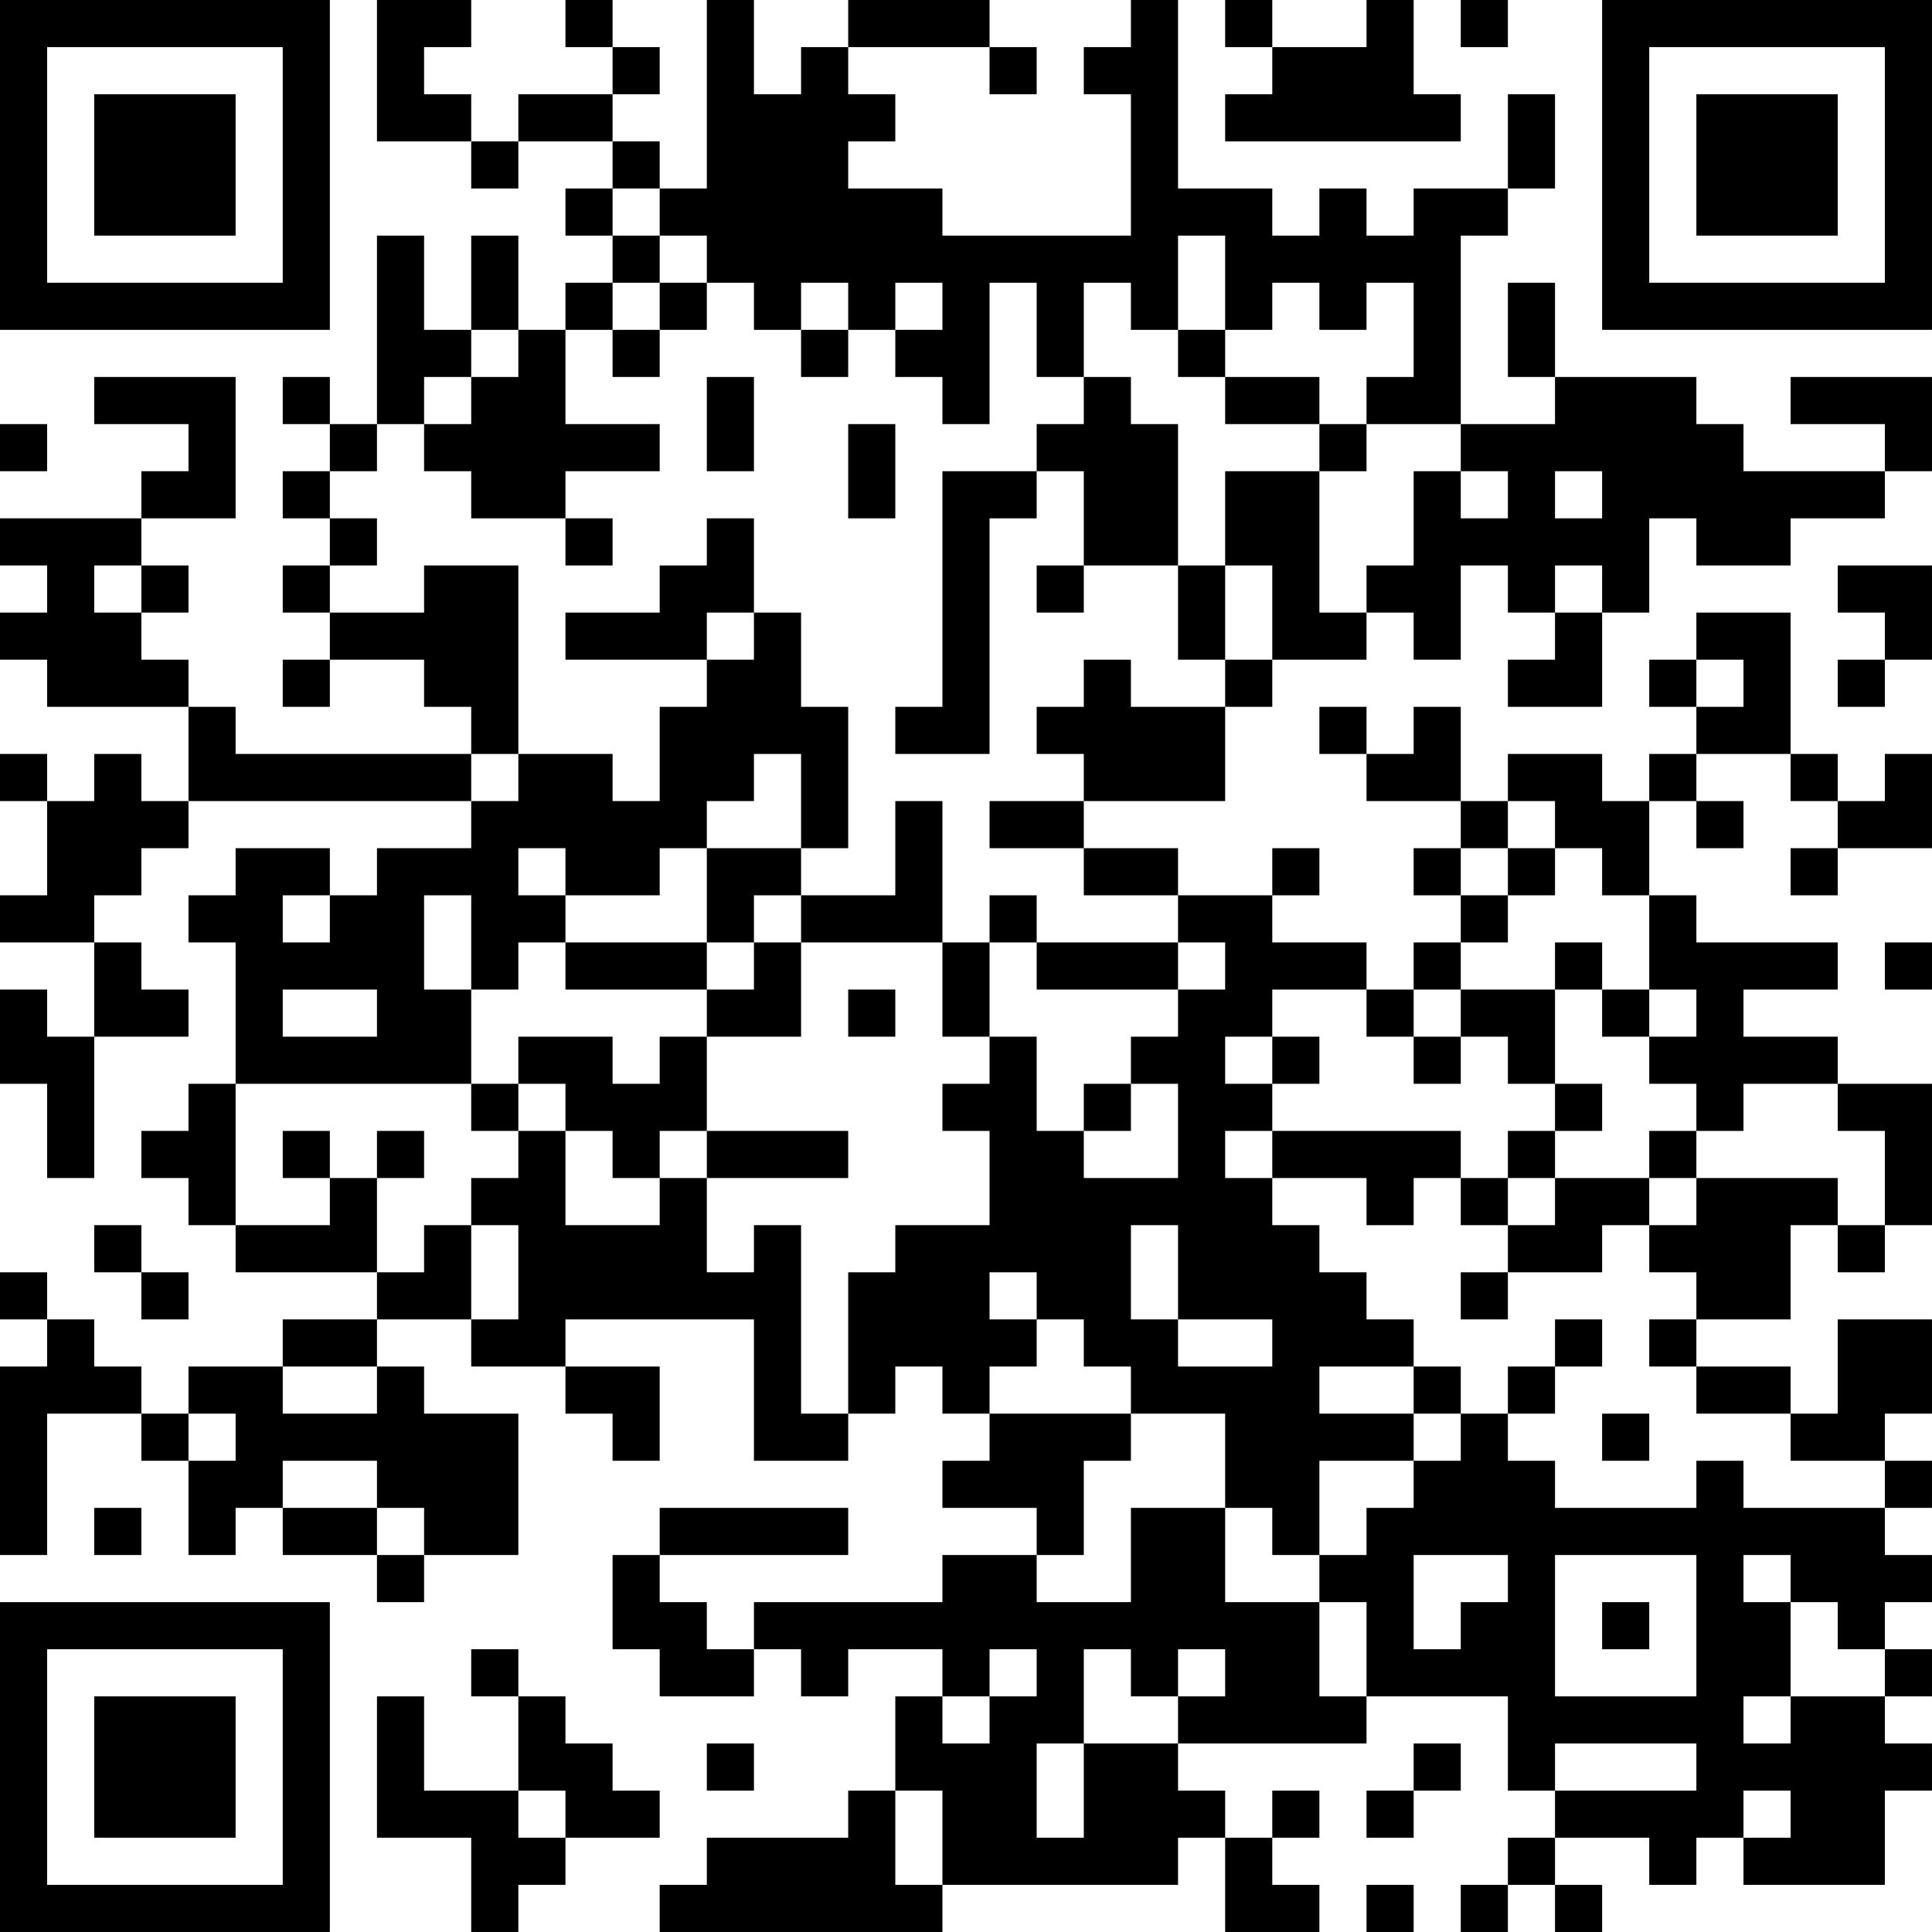 <?xml version="1.0" encoding="UTF-8"?>
<svg xmlns="http://www.w3.org/2000/svg" version="1.1" width="200" height="200" viewBox="0 0 200 200"><rect x="0" y="0" width="200" height="200" fill="#ffffff"/><g transform="scale(4.878)"><g transform="translate(0,0)"><path fill-rule="evenodd" d="M8 0L8 3L10 3L10 4L11 4L11 3L13 3L13 4L12 4L12 5L13 5L13 6L12 6L12 7L11 7L11 5L10 5L10 7L9 7L9 5L8 5L8 9L7 9L7 8L6 8L6 9L7 9L7 10L6 10L6 11L7 11L7 12L6 12L6 13L7 13L7 14L6 14L6 15L7 15L7 14L9 14L9 15L10 15L10 16L5 16L5 15L4 15L4 14L3 14L3 13L4 13L4 12L3 12L3 11L5 11L5 8L2 8L2 9L4 9L4 10L3 10L3 11L0 11L0 12L1 12L1 13L0 13L0 14L1 14L1 15L4 15L4 17L3 17L3 16L2 16L2 17L1 17L1 16L0 16L0 17L1 17L1 19L0 19L0 20L2 20L2 22L1 22L1 21L0 21L0 23L1 23L1 25L2 25L2 22L4 22L4 21L3 21L3 20L2 20L2 19L3 19L3 18L4 18L4 17L10 17L10 18L8 18L8 19L7 19L7 18L5 18L5 19L4 19L4 20L5 20L5 23L4 23L4 24L3 24L3 25L4 25L4 26L5 26L5 27L8 27L8 28L6 28L6 29L4 29L4 30L3 30L3 29L2 29L2 28L1 28L1 27L0 27L0 28L1 28L1 29L0 29L0 33L1 33L1 30L3 30L3 31L4 31L4 33L5 33L5 32L6 32L6 33L8 33L8 34L9 34L9 33L11 33L11 30L9 30L9 29L8 29L8 28L10 28L10 29L12 29L12 30L13 30L13 31L14 31L14 29L12 29L12 28L16 28L16 31L18 31L18 30L19 30L19 29L20 29L20 30L21 30L21 31L20 31L20 32L22 32L22 33L20 33L20 34L16 34L16 35L15 35L15 34L14 34L14 33L18 33L18 32L14 32L14 33L13 33L13 35L14 35L14 36L16 36L16 35L17 35L17 36L18 36L18 35L20 35L20 36L19 36L19 38L18 38L18 39L15 39L15 40L14 40L14 41L20 41L20 40L25 40L25 39L26 39L26 41L28 41L28 40L27 40L27 39L28 39L28 38L27 38L27 39L26 39L26 38L25 38L25 37L29 37L29 36L32 36L32 38L33 38L33 39L32 39L32 40L31 40L31 41L32 41L32 40L33 40L33 41L34 41L34 40L33 40L33 39L35 39L35 40L36 40L36 39L37 39L37 40L40 40L40 38L41 38L41 37L40 37L40 36L41 36L41 35L40 35L40 34L41 34L41 33L40 33L40 32L41 32L41 31L40 31L40 30L41 30L41 28L39 28L39 30L38 30L38 29L36 29L36 28L38 28L38 26L39 26L39 27L40 27L40 26L41 26L41 23L39 23L39 22L37 22L37 21L39 21L39 20L36 20L36 19L35 19L35 17L36 17L36 18L37 18L37 17L36 17L36 16L38 16L38 17L39 17L39 18L38 18L38 19L39 19L39 18L41 18L41 16L40 16L40 17L39 17L39 16L38 16L38 13L36 13L36 14L35 14L35 15L36 15L36 16L35 16L35 17L34 17L34 16L32 16L32 17L31 17L31 15L30 15L30 16L29 16L29 15L28 15L28 16L29 16L29 17L31 17L31 18L30 18L30 19L31 19L31 20L30 20L30 21L29 21L29 20L27 20L27 19L28 19L28 18L27 18L27 19L25 19L25 18L23 18L23 17L26 17L26 15L27 15L27 14L29 14L29 13L30 13L30 14L31 14L31 12L32 12L32 13L33 13L33 14L32 14L32 15L34 15L34 13L35 13L35 11L36 11L36 12L38 12L38 11L40 11L40 10L41 10L41 8L38 8L38 9L40 9L40 10L37 10L37 9L36 9L36 8L33 8L33 6L32 6L32 8L33 8L33 9L31 9L31 5L32 5L32 4L33 4L33 2L32 2L32 4L30 4L30 5L29 5L29 4L28 4L28 5L27 5L27 4L25 4L25 0L24 0L24 1L23 1L23 2L24 2L24 5L20 5L20 4L18 4L18 3L19 3L19 2L18 2L18 1L21 1L21 2L22 2L22 1L21 1L21 0L18 0L18 1L17 1L17 2L16 2L16 0L15 0L15 4L14 4L14 3L13 3L13 2L14 2L14 1L13 1L13 0L12 0L12 1L13 1L13 2L11 2L11 3L10 3L10 2L9 2L9 1L10 1L10 0ZM26 0L26 1L27 1L27 2L26 2L26 3L31 3L31 2L30 2L30 0L29 0L29 1L27 1L27 0ZM31 0L31 1L32 1L32 0ZM13 4L13 5L14 5L14 6L13 6L13 7L12 7L12 9L14 9L14 10L12 10L12 11L10 11L10 10L9 10L9 9L10 9L10 8L11 8L11 7L10 7L10 8L9 8L9 9L8 9L8 10L7 10L7 11L8 11L8 12L7 12L7 13L9 13L9 12L11 12L11 16L10 16L10 17L11 17L11 16L13 16L13 17L14 17L14 15L15 15L15 14L16 14L16 13L17 13L17 15L18 15L18 18L17 18L17 16L16 16L16 17L15 17L15 18L14 18L14 19L12 19L12 18L11 18L11 19L12 19L12 20L11 20L11 21L10 21L10 19L9 19L9 21L10 21L10 23L5 23L5 26L7 26L7 25L8 25L8 27L9 27L9 26L10 26L10 28L11 28L11 26L10 26L10 25L11 25L11 24L12 24L12 26L14 26L14 25L15 25L15 27L16 27L16 26L17 26L17 30L18 30L18 27L19 27L19 26L21 26L21 24L20 24L20 23L21 23L21 22L22 22L22 24L23 24L23 25L25 25L25 23L24 23L24 22L25 22L25 21L26 21L26 20L25 20L25 19L23 19L23 18L21 18L21 17L23 17L23 16L22 16L22 15L23 15L23 14L24 14L24 15L26 15L26 14L27 14L27 12L26 12L26 10L28 10L28 13L29 13L29 12L30 12L30 10L31 10L31 11L32 11L32 10L31 10L31 9L29 9L29 8L30 8L30 6L29 6L29 7L28 7L28 6L27 6L27 7L26 7L26 5L25 5L25 7L24 7L24 6L23 6L23 8L22 8L22 6L21 6L21 9L20 9L20 8L19 8L19 7L20 7L20 6L19 6L19 7L18 7L18 6L17 6L17 7L16 7L16 6L15 6L15 5L14 5L14 4ZM14 6L14 7L13 7L13 8L14 8L14 7L15 7L15 6ZM17 7L17 8L18 8L18 7ZM25 7L25 8L26 8L26 9L28 9L28 10L29 10L29 9L28 9L28 8L26 8L26 7ZM15 8L15 10L16 10L16 8ZM23 8L23 9L22 9L22 10L20 10L20 15L19 15L19 16L21 16L21 11L22 11L22 10L23 10L23 12L22 12L22 13L23 13L23 12L25 12L25 14L26 14L26 12L25 12L25 9L24 9L24 8ZM0 9L0 10L1 10L1 9ZM18 9L18 11L19 11L19 9ZM33 10L33 11L34 11L34 10ZM12 11L12 12L13 12L13 11ZM15 11L15 12L14 12L14 13L12 13L12 14L15 14L15 13L16 13L16 11ZM2 12L2 13L3 13L3 12ZM33 12L33 13L34 13L34 12ZM39 12L39 13L40 13L40 14L39 14L39 15L40 15L40 14L41 14L41 12ZM36 14L36 15L37 15L37 14ZM19 17L19 19L17 19L17 18L15 18L15 20L12 20L12 21L15 21L15 22L14 22L14 23L13 23L13 22L11 22L11 23L10 23L10 24L11 24L11 23L12 23L12 24L13 24L13 25L14 25L14 24L15 24L15 25L18 25L18 24L15 24L15 22L17 22L17 20L20 20L20 22L21 22L21 20L22 20L22 21L25 21L25 20L22 20L22 19L21 19L21 20L20 20L20 17ZM32 17L32 18L31 18L31 19L32 19L32 20L31 20L31 21L30 21L30 22L29 22L29 21L27 21L27 22L26 22L26 23L27 23L27 24L26 24L26 25L27 25L27 26L28 26L28 27L29 27L29 28L30 28L30 29L28 29L28 30L30 30L30 31L28 31L28 33L27 33L27 32L26 32L26 30L24 30L24 29L23 29L23 28L22 28L22 27L21 27L21 28L22 28L22 29L21 29L21 30L24 30L24 31L23 31L23 33L22 33L22 34L24 34L24 32L26 32L26 34L28 34L28 36L29 36L29 34L28 34L28 33L29 33L29 32L30 32L30 31L31 31L31 30L32 30L32 31L33 31L33 32L36 32L36 31L37 31L37 32L40 32L40 31L38 31L38 30L36 30L36 29L35 29L35 28L36 28L36 27L35 27L35 26L36 26L36 25L39 25L39 26L40 26L40 24L39 24L39 23L37 23L37 24L36 24L36 23L35 23L35 22L36 22L36 21L35 21L35 19L34 19L34 18L33 18L33 17ZM32 18L32 19L33 19L33 18ZM6 19L6 20L7 20L7 19ZM16 19L16 20L15 20L15 21L16 21L16 20L17 20L17 19ZM33 20L33 21L31 21L31 22L30 22L30 23L31 23L31 22L32 22L32 23L33 23L33 24L32 24L32 25L31 25L31 24L27 24L27 25L29 25L29 26L30 26L30 25L31 25L31 26L32 26L32 27L31 27L31 28L32 28L32 27L34 27L34 26L35 26L35 25L36 25L36 24L35 24L35 25L33 25L33 24L34 24L34 23L33 23L33 21L34 21L34 22L35 22L35 21L34 21L34 20ZM40 20L40 21L41 21L41 20ZM6 21L6 22L8 22L8 21ZM18 21L18 22L19 22L19 21ZM27 22L27 23L28 23L28 22ZM23 23L23 24L24 24L24 23ZM6 24L6 25L7 25L7 24ZM8 24L8 25L9 25L9 24ZM32 25L32 26L33 26L33 25ZM2 26L2 27L3 27L3 28L4 28L4 27L3 27L3 26ZM24 26L24 28L25 28L25 29L27 29L27 28L25 28L25 26ZM33 28L33 29L32 29L32 30L33 30L33 29L34 29L34 28ZM6 29L6 30L8 30L8 29ZM30 29L30 30L31 30L31 29ZM4 30L4 31L5 31L5 30ZM34 30L34 31L35 31L35 30ZM6 31L6 32L8 32L8 33L9 33L9 32L8 32L8 31ZM2 32L2 33L3 33L3 32ZM30 33L30 35L31 35L31 34L32 34L32 33ZM33 33L33 36L36 36L36 33ZM37 33L37 34L38 34L38 36L37 36L37 37L38 37L38 36L40 36L40 35L39 35L39 34L38 34L38 33ZM34 34L34 35L35 35L35 34ZM10 35L10 36L11 36L11 38L9 38L9 36L8 36L8 39L10 39L10 41L11 41L11 40L12 40L12 39L14 39L14 38L13 38L13 37L12 37L12 36L11 36L11 35ZM21 35L21 36L20 36L20 37L21 37L21 36L22 36L22 35ZM23 35L23 37L22 37L22 39L23 39L23 37L25 37L25 36L26 36L26 35L25 35L25 36L24 36L24 35ZM15 37L15 38L16 38L16 37ZM30 37L30 38L29 38L29 39L30 39L30 38L31 38L31 37ZM33 37L33 38L36 38L36 37ZM11 38L11 39L12 39L12 38ZM19 38L19 40L20 40L20 38ZM37 38L37 39L38 39L38 38ZM29 40L29 41L30 41L30 40ZM0 0L0 7L7 7L7 0ZM1 1L1 6L6 6L6 1ZM2 2L2 5L5 5L5 2ZM34 0L34 7L41 7L41 0ZM35 1L35 6L40 6L40 1ZM36 2L36 5L39 5L39 2ZM0 34L0 41L7 41L7 34ZM1 35L1 40L6 40L6 35ZM2 36L2 39L5 39L5 36Z" fill="#000000"/></g></g></svg>
